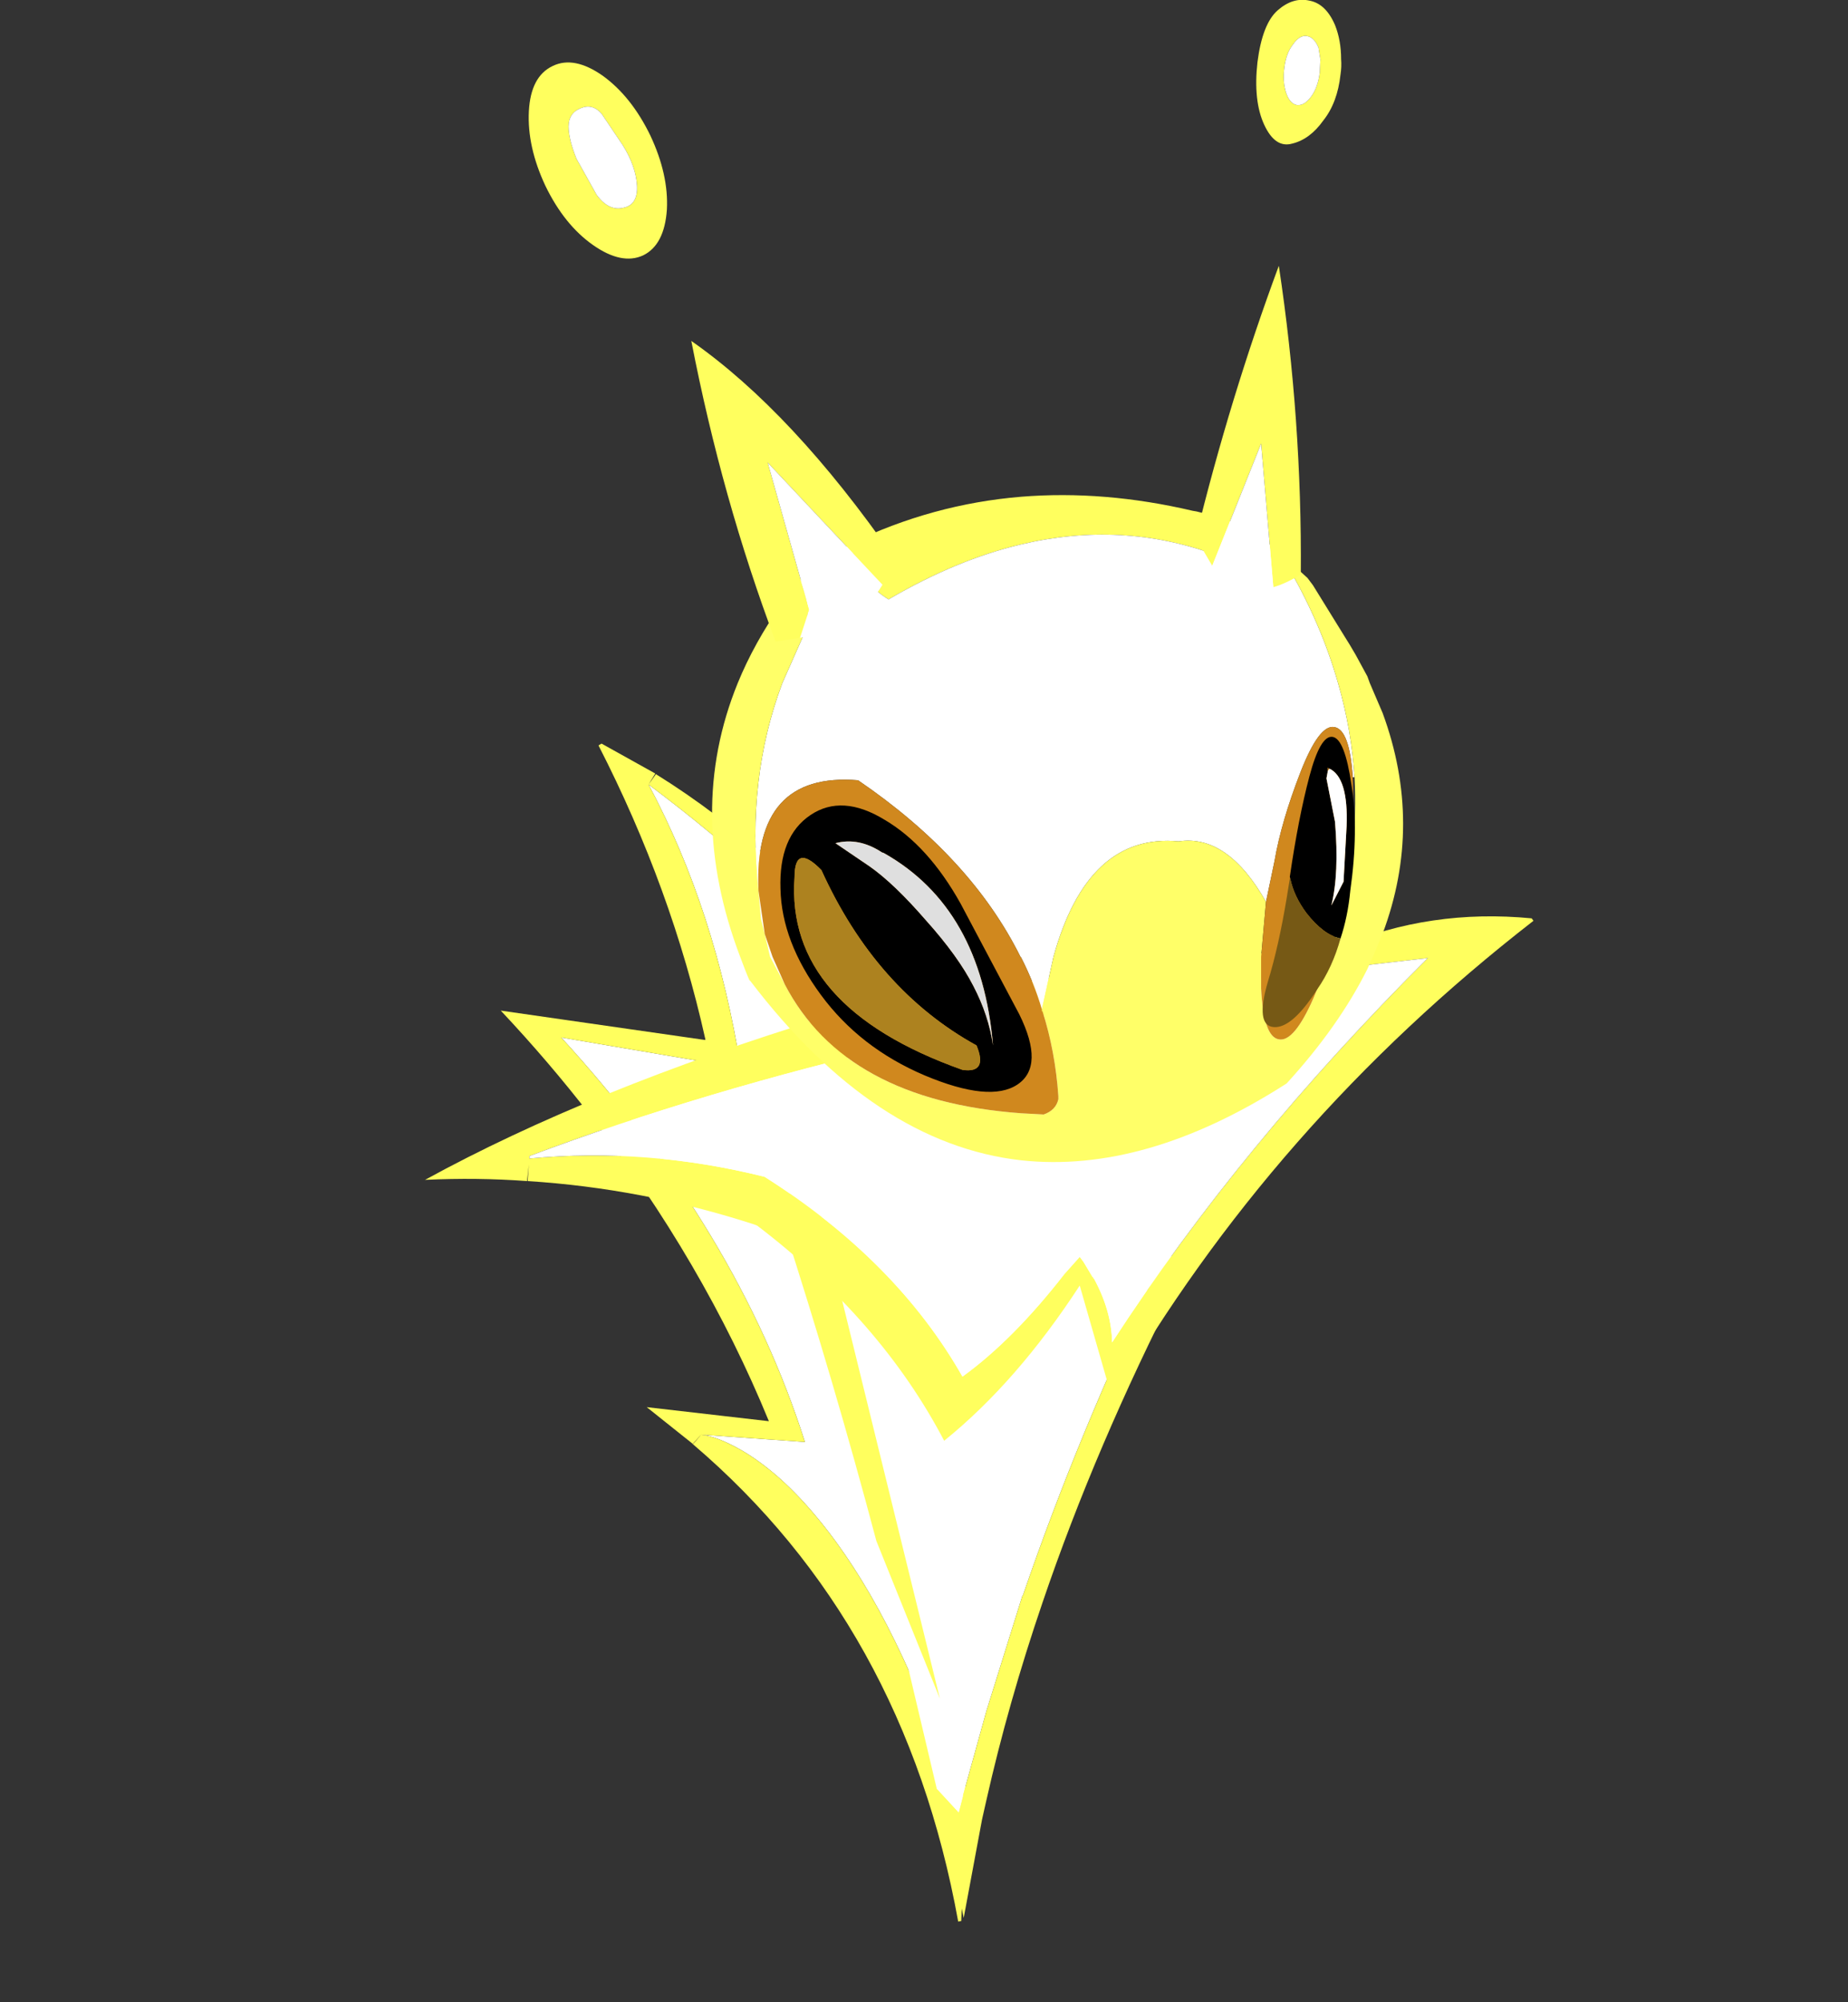 <?xml version="1.0" encoding="UTF-8" standalone="no"?>
<svg xmlns:xlink="http://www.w3.org/1999/xlink" height="163.85px" width="151.3px" xmlns="http://www.w3.org/2000/svg">
  <rect width="100%" height="100%" fill="#333333" stroke="none"/>
  <g transform="matrix(1.0, 0.0, 0.0, 1.0, 369.1, 93.9)">
    <use height="157.25" transform="matrix(1.0, 0.0, 0.0, 1.0, -334.3, -93.9)" width="90.75" xlink:href="#shape0"/>
  </g>
  <defs>
    <g id="shape0" transform="matrix(1.0, 0.0, 0.0, 1.0, 334.3, 93.9)">
      <path d="M-311.7 23.5 L-312.4 24.25 -312.35 24.3 -311.7 23.5 M-297.35 -12.45 L-297.2 -12.3 -297.25 -12.55 -297.35 -12.45" fill="#f6e852" fill-rule="evenodd" stroke="none"/>
      <path d="M-316.0 -29.7 Q-310.5 -19.4 -308.45 -6.5 L-323.15 -9.0 Q-308.7 6.8 -303.2 24.1 L-311.7 23.5 Q-310.35 23.65 -308.35 24.8 -305.2 26.65 -302.15 30.35 -296.1 37.65 -291.6 50.7 -292.75 19.6 -297.2 -12.25 L-297.2 -12.3 -297.35 -12.45 Q-305.55 -21.9 -316.0 -29.7" fill="#ffffff" fill-rule="evenodd" stroke="none"/>
      <path d="M-316.0 -29.7 L-315.45 -30.6 -319.85 -33.05 -320.1 -32.9 Q-314.1 -21.2 -311.35 -8.85 L-311.35 -8.8 -311.4 -8.8 -328.1 -11.2 Q-324.15 -7.0 -320.75 -2.6 -311.5 9.35 -306.15 22.4 L-316.15 21.25 -312.45 24.2 -312.4 24.25 -311.7 23.5 -303.2 24.1 Q-308.7 6.8 -323.15 -9.0 L-308.45 -6.5 Q-310.5 -19.4 -316.0 -29.7 -305.55 -21.9 -297.35 -12.45 L-297.25 -12.55 -296.3 -13.35 -297.2 -12.3 -297.2 -12.25 Q-292.75 19.6 -291.6 50.7 -296.1 37.65 -302.15 30.35 -305.2 26.65 -308.35 24.8 -310.35 23.65 -311.7 23.5 L-312.35 24.3 Q-295.05 39.05 -290.65 63.35 L-290.4 63.3 -290.1 55.35 -290.05 50.65 Q-289.7 18.8 -295.55 -12.45 L-295.7 -12.65 -296.1 -13.2 -296.15 -13.2 -296.3 -13.35 Q-305.4 -24.35 -315.4 -30.55 L-316.0 -29.7" fill="#ffff5e" fill-rule="evenodd" stroke="none"/>
      <path d="M-297.35 32.2 L-294.8 42.35 -292.4 52.5 -290.6 54.45 -290.25 53.1 -290.25 53.0 -288.35 46.15 -285.4 36.7 -285.35 36.65 Q-280.8 23.4 -274.45 10.2 L-274.8 10.0 Q-285.9 1.05 -301.95 5.2 L-292.15 45.1 -297.35 32.2" fill="#ffffff" fill-rule="evenodd" stroke="none"/>
      <path d="M-292.4 52.5 L-291.95 54.7 -290.2 63.05 -288.7 55.0 -288.35 53.45 Q-286.55 45.45 -283.75 37.25 -279.4 24.45 -272.6 11.15 L-272.15 10.2 -272.2 10.1 -273.1 9.05 -273.15 8.95 -273.35 8.75 -273.4 8.7 Q-285.0 -4.35 -302.8 3.05 L-302.85 3.1 -303.15 3.2 Q-304.35 3.7 -305.6 4.3 L-305.05 6.0 -305.0 6.2 Q-300.8 19.2 -297.35 32.2 L-292.15 45.1 -301.95 5.2 Q-285.9 1.05 -274.8 10.0 L-274.45 10.2 Q-280.8 23.4 -285.35 36.65 L-285.4 36.7 -288.35 46.15 -290.25 53.0 -290.25 53.1 -290.6 54.45 -292.4 52.5" fill="#ffff5e" fill-rule="evenodd" stroke="none"/>
      <path d="M-243.7 -18.75 Q-252.0 -19.55 -259.35 -16.45 -282.15 -14.65 -301.4 -10.7 -320.8 -4.75 -334.3 2.65 -330.05 2.45 -325.95 2.75 L-325.8 1.4 -325.9 2.75 Q-316.45 3.35 -307.35 6.3 L-307.1 6.4 Q-296.95 14.15 -291.8 24.0 -285.85 19.2 -280.7 11.3 L-278.0 20.7 Q-265.0 -1.9 -243.55 -18.55 L-243.7 -18.75 M-325.75 0.7 Q-297.1 -10.05 -259.15 -14.7 L-252.2 -15.5 Q-267.55 -0.2 -278.05 15.95 -278.1 13.35 -279.55 10.7 L-279.6 10.7 -279.6 10.6 -279.65 10.6 -280.4 9.35 -280.7 8.95 -281.95 10.35 Q-286.15 15.75 -290.3 18.75 -295.7 9.25 -306.5 2.4 -316.1 0.0 -325.75 0.9 L-325.75 0.7" fill="#ffff5e" fill-rule="evenodd" stroke="none"/>
      <path d="M-325.75 0.9 Q-316.1 0.0 -306.5 2.4 -295.7 9.25 -290.3 18.75 -286.15 15.75 -281.95 10.35 L-280.7 8.95 -280.4 9.35 -279.65 10.6 -279.6 10.6 -279.6 10.7 -279.55 10.7 Q-278.1 13.35 -278.05 15.95 -267.55 -0.2 -252.2 -15.5 L-259.15 -14.7 Q-297.1 -10.05 -325.75 0.7 L-325.75 0.9" fill="#ffffff" fill-rule="evenodd" stroke="none"/>
      <path d="M-268.95 -51.5 L-270.95 -52.0 -271.15 -52.05 -271.45 -52.1 Q-278.7 -53.8 -285.5 -53.25 -292.75 -52.65 -299.4 -49.45 L-299.4 -49.25 Q-298.7 -46.25 -296.35 -44.85 -290.8 -48.1 -285.5 -49.35 -277.25 -51.3 -269.6 -48.5 -269.6 -50.9 -268.95 -51.5" fill="#ffff5e" fill-rule="evenodd" stroke="none"/>
      <path d="M-268.95 -51.5 Q-269.6 -50.9 -269.6 -48.5 -277.25 -51.3 -285.5 -49.35 -290.8 -48.1 -296.35 -44.85 -298.7 -46.25 -299.4 -49.25 L-299.85 -49.15 Q-302.05 -48.1 -303.6 -46.35 -302.55 -44.15 -303.3 -41.95 L-305.05 -38.0 Q-308.0 -30.15 -307.0 -21.0 -307.45 -30.75 -298.85 -30.05 -289.6 -23.75 -285.55 -15.6 L-285.5 -15.55 Q-284.45 -13.5 -283.8 -11.3 L-282.85 -15.6 Q-280.05 -25.75 -272.6 -25.05 -268.6 -25.65 -265.45 -20.1 L-264.75 -23.45 Q-264.2 -26.65 -262.65 -30.65 -261.1 -34.65 -259.85 -34.4 -258.6 -34.2 -258.35 -30.3 L-258.2 -30.3 Q-258.45 -34.2 -259.55 -38.0 -261.1 -43.45 -264.35 -48.7 L-264.45 -48.8 Q-266.55 -50.45 -268.95 -51.5" fill="#ffffff" fill-rule="evenodd" stroke="none"/>
      <path d="M-303.6 -46.35 L-304.75 -44.85 -305.0 -44.65 -305.1 -44.5 Q-307.35 -41.3 -308.7 -38.0 -313.0 -27.45 -308.5 -15.6 L-308.1 -14.55 -307.9 -14.05 -307.75 -13.7 -307.65 -13.6 Q-297.5 -0.3 -285.5 1.05 -275.35 2.15 -263.9 -5.15 L-263.75 -5.25 Q-259.5 -9.9 -257.15 -14.6 L-256.7 -15.6 -255.9 -17.5 Q-252.55 -26.45 -255.9 -35.55 L-256.95 -38.0 -257.15 -38.55 -258.1 -40.3 -258.6 -41.15 -258.85 -41.55 -261.6 -46.0 -262.05 -46.6 -264.35 -48.7 Q-261.1 -43.45 -259.55 -38.0 -258.45 -34.2 -258.2 -30.3 -257.9 -24.55 -259.4 -18.5 L-259.9 -16.7 -260.05 -16.4 -260.2 -16.2 -260.35 -15.6 Q-260.9 -13.75 -261.55 -12.25 -263.15 -8.6 -264.4 -8.85 -265.65 -9.05 -265.85 -13.0 L-265.85 -15.6 -265.45 -20.1 Q-268.6 -25.65 -272.6 -25.05 -280.05 -25.75 -282.85 -15.6 L-283.8 -11.3 -283.75 -11.15 Q-282.7 -7.85 -282.45 -4.2 L-282.45 -4.1 -282.45 -3.95 Q-282.65 -3.05 -283.65 -2.7 L-285.5 -2.8 Q-299.9 -3.85 -304.85 -13.35 L-306.05 -15.6 -306.5 -17.5 -306.8 -18.7 -307.0 -21.0 Q-308.0 -30.15 -305.05 -38.0 L-303.3 -41.95 Q-302.55 -44.15 -303.6 -46.35" fill="#ffff68" fill-rule="evenodd" stroke="none"/>
      <path d="M-258.35 -30.3 Q-258.6 -34.2 -259.85 -34.4 -261.1 -34.65 -262.65 -30.65 -264.2 -26.65 -264.75 -23.45 L-265.45 -20.1 -265.85 -15.6 -265.85 -13.0 Q-265.65 -9.05 -264.4 -8.85 -263.15 -8.6 -261.55 -12.25 -260.9 -13.75 -260.35 -15.6 L-260.2 -16.2 -260.1 -16.4 -259.6 -18.55 -259.1 -21.1 Q-258.15 -26.4 -258.35 -30.3 M-283.8 -11.3 Q-284.45 -13.5 -285.5 -15.55 L-285.55 -15.6 Q-289.6 -23.75 -298.85 -30.05 -307.45 -30.75 -307.0 -21.0 L-306.5 -17.55 -306.5 -17.5 -305.85 -15.6 -304.85 -13.35 Q-299.9 -3.85 -285.5 -2.8 L-283.65 -2.7 Q-282.65 -3.05 -282.45 -3.95 L-282.45 -4.1 -282.45 -4.2 Q-282.7 -7.85 -283.75 -11.15 L-283.8 -11.15 -283.8 -11.3" fill="#d0881e" fill-rule="evenodd" stroke="none"/>
      <path d="M-265.6 -83.7 Q-264.7 -81.75 -263.3 -82.15 -261.85 -82.5 -260.75 -84.05 -259.6 -85.5 -259.35 -87.8 -259.25 -88.45 -259.3 -89.05 -259.3 -90.6 -259.8 -91.85 -260.55 -93.6 -261.9 -93.85 -263.25 -94.15 -264.5 -93.05 -265.75 -91.95 -266.15 -88.8 -266.5 -85.65 -265.6 -83.7 M-263.95 -88.35 Q-263.8 -89.55 -263.25 -90.25 -262.7 -91.05 -262.1 -90.95 -261.5 -90.85 -261.15 -90.0 L-261.0 -89.05 -261.05 -87.95 Q-261.2 -86.75 -261.75 -86.0 -262.3 -85.25 -262.9 -85.3 -263.5 -85.4 -263.8 -86.3 -264.1 -87.2 -263.95 -88.35" fill="#ffff5e" fill-rule="evenodd" stroke="none"/>
      <path d="M-263.95 -88.35 Q-264.1 -87.2 -263.8 -86.3 -263.5 -85.4 -262.9 -85.3 -262.3 -85.25 -261.75 -86.0 -261.2 -86.75 -261.05 -87.95 L-261.0 -89.05 -261.15 -90.0 Q-261.5 -90.85 -262.1 -90.95 -262.7 -91.05 -263.25 -90.25 -263.8 -89.55 -263.95 -88.35" fill="#ffffff" fill-rule="evenodd" stroke="none"/>
      <path d="M-264.85 -45.85 Q-263.8 -46.15 -262.6 -46.9 -262.5 -59.55 -264.4 -72.15 -268.4 -61.35 -271.2 -49.9 L-269.85 -47.6 -265.85 -57.6 -264.85 -45.85" fill="#ffff5e" fill-rule="evenodd" stroke="none"/>
      <path d="M-264.85 -45.85 L-265.85 -57.6 -269.85 -47.6 Q-267.75 -45.05 -264.85 -45.85" fill="#ffffff" fill-rule="evenodd" stroke="none"/>
      <path d="M-319.85 -84.6 L-318.1 -82.0 Q-317.05 -80.3 -316.95 -78.75 -316.85 -77.15 -318.05 -76.9 -319.25 -76.6 -320.25 -77.95 L-321.9 -80.9 Q-322.55 -82.5 -322.55 -83.55 -322.55 -84.65 -321.55 -85.05 -320.6 -85.45 -319.85 -84.6 M-323.85 -88.5 Q-325.65 -87.65 -325.8 -84.8 -325.95 -81.9 -324.45 -78.7 -322.9 -75.5 -320.55 -73.85 -318.2 -72.2 -316.45 -73.0 -314.7 -73.85 -314.5 -76.75 -314.35 -79.6 -315.85 -82.8 -317.4 -86.0 -319.75 -87.7 -322.1 -89.35 -323.85 -88.5" fill="#ffff5e" fill-rule="evenodd" stroke="none"/>
      <path d="M-319.85 -84.6 Q-320.6 -85.45 -321.55 -85.05 -322.55 -84.65 -322.55 -83.55 -322.55 -82.5 -321.9 -80.9 L-320.25 -77.95 Q-319.25 -76.6 -318.05 -76.9 -316.85 -77.15 -316.95 -78.75 -317.05 -80.3 -318.1 -82.0 L-319.85 -84.6" fill="#ffffff" fill-rule="evenodd" stroke="none"/>
      <path d="M-296.85 -46.05 Q-296.25 -47.05 -295.9 -48.25 -304.2 -60.2 -312.5 -66.0 -310.0 -53.1 -305.6 -41.4 L-303.6 -41.7 -302.85 -44.0 -306.25 -56.05 -296.85 -46.05" fill="#ffff5e" fill-rule="evenodd" stroke="none"/>
      <path d="M-296.85 -46.05 L-306.25 -56.05 -302.85 -44.0 -303.6 -41.7 Q-298.8 -42.75 -296.85 -46.05" fill="#ffffff" fill-rule="evenodd" stroke="none"/>
      <path d="M-296.65 -26.8 Q-300.15 -28.95 -302.75 -27.2 -305.35 -25.45 -305.2 -21.15 -305.1 -16.85 -301.9 -12.5 -298.7 -8.15 -293.4 -5.9 -288.05 -3.65 -285.8 -5.15 -283.55 -6.65 -285.65 -10.9 L-290.45 -19.95 Q-293.1 -24.7 -296.65 -26.8 M-293.3 -18.6 Q-295.9 -21.6 -297.9 -23.0 L-300.7 -24.9 Q-298.8 -25.4 -296.9 -24.15 L-296.75 -24.1 Q-288.75 -19.6 -287.8 -8.35 -288.15 -10.8 -289.4 -13.2 -290.65 -15.65 -293.3 -18.6 M-301.85 -22.7 Q-297.4 -12.9 -289.15 -8.35 -288.2 -6.05 -290.3 -6.35 -304.8 -11.5 -304.05 -22.1 -304.05 -24.95 -301.85 -22.7" fill="#000000" fill-rule="evenodd" stroke="none"/>
      <path d="M-301.85 -22.7 Q-304.05 -24.95 -304.05 -22.1 -304.8 -11.5 -290.3 -6.35 -288.2 -6.05 -289.15 -8.35 -297.4 -12.9 -301.85 -22.7" fill="#ad821f" fill-rule="evenodd" stroke="none"/>
      <path d="M-293.3 -18.6 Q-290.65 -15.65 -289.4 -13.2 -288.15 -10.8 -287.8 -8.35 -288.75 -19.6 -296.75 -24.1 L-296.9 -24.15 Q-298.8 -25.4 -300.7 -24.9 L-297.9 -23.0 Q-295.9 -21.6 -293.3 -18.6" fill="#dfdfdf" fill-rule="evenodd" stroke="none"/>
      <path d="M-260.4 -30.8 L-260.4 -31.1 -260.35 -31.05 -260.35 -31.0 -260.25 -31.0 Q-258.7 -30.25 -258.85 -26.3 L-259.1 -21.75 -260.1 -19.8 Q-259.45 -22.4 -259.8 -26.65 L-260.5 -30.2 -260.4 -30.75 -260.4 -30.8 M-259.35 -17.1 Q-258.75 -18.9 -258.55 -21.0 -257.85 -25.95 -258.45 -29.65 -259.0 -33.45 -260.0 -33.6 -261.0 -33.75 -261.9 -30.35 -262.8 -26.95 -263.5 -22.15 L-263.45 -21.95 Q-263.15 -20.55 -262.15 -19.2 -260.75 -17.4 -259.35 -17.1" fill="#000000" fill-rule="evenodd" stroke="none"/>
      <path d="M-260.25 -31.0 L-260.4 -30.8 -260.4 -30.75 -260.5 -30.2 -259.8 -26.65 Q-259.45 -22.4 -260.1 -19.8 L-259.1 -21.75 -258.85 -26.3 Q-258.7 -30.25 -260.25 -31.0" fill="#ffffff" fill-rule="evenodd" stroke="none"/>
      <path d="M-263.45 -21.95 L-263.5 -22.0 -263.75 -20.45 Q-264.4 -16.5 -265.3 -13.55 -266.35 -9.95 -264.8 -9.85 -263.3 -9.75 -261.25 -12.95 -260.0 -14.75 -259.35 -17.1 -260.75 -17.4 -262.15 -19.2 -263.15 -20.55 -263.45 -21.95" fill="#765915" fill-rule="evenodd" stroke="none"/>
    </g>
  </defs>
</svg>
